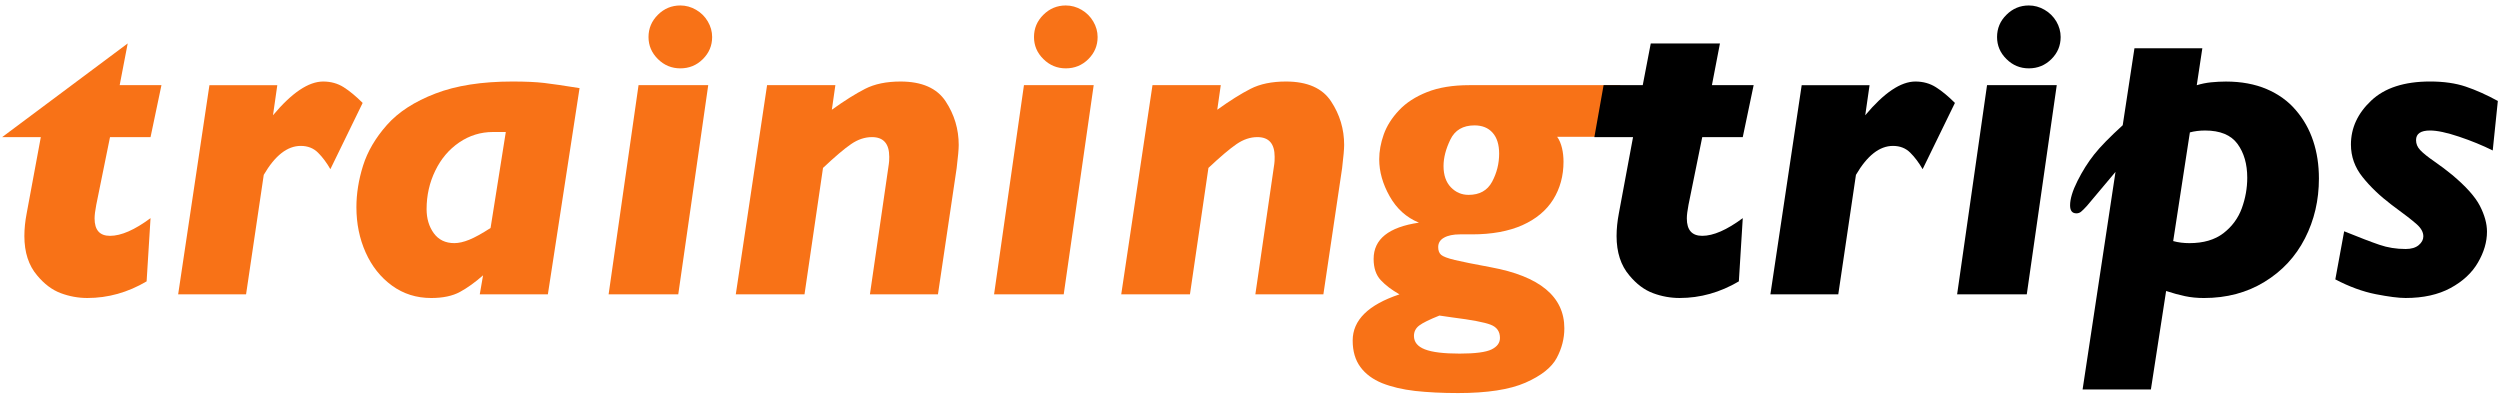 <?xml version="1.0" encoding="utf-8"?>
<!-- Generator: Adobe Illustrator 17.0.2, SVG Export Plug-In . SVG Version: 6.00 Build 0)  -->
<!DOCTYPE svg PUBLIC "-//W3C//DTD SVG 1.1 Tiny//EN" "http://www.w3.org/Graphics/SVG/1.1/DTD/svg11-tiny.dtd">
<svg version="1.1" baseProfile="tiny" id="Layer_1" xmlns="http://www.w3.org/2000/svg" xmlns:xlink="http://www.w3.org/1999/xlink"
	 x="0px" y="0px" width="195.59px" height="31.18px" viewBox="0 0 195.59 31.18" xml:space="preserve">
<g>
	<path fill="#F87217" d="M12.631,6.663l-0.853,4.064H8.607l-1.078,5.31C7.443,16.482,7.4,16.836,7.4,17.092
		c0,0.907,0.402,1.359,1.207,1.359c0.869,0,1.925-0.461,3.171-1.385l-0.307,4.947c-1.47,0.869-3.016,1.301-4.635,1.301
		c-0.708,0-1.403-0.125-2.078-0.377c-0.676-0.251-1.293-0.714-1.852-1.389c-0.665-0.779-0.999-1.807-0.999-3.079
		c0-0.565,0.06-1.157,0.18-1.776l1.107-5.966H0.169l9.822-7.329L9.363,6.663H12.631z"/>
	<path fill="#F87217" d="M28.373,8.052l-2.526,5.183c-0.289-0.505-0.61-0.936-0.965-1.289c-0.353-0.355-0.806-0.531-1.352-0.531
		c-1.051,0-2.016,0.756-2.895,2.265l-1.384,9.35h-5.313l2.447-16.366h5.31l-0.337,2.354c1.47-1.758,2.78-2.64,3.927-2.64
		c0.599,0,1.134,0.149,1.602,0.444C27.349,7.116,27.847,7.526,28.373,8.052z"/>
	<path fill="#F87217" d="M45.342,6.894l-2.479,16.135h-5.328l0.258-1.489c-0.622,0.55-1.223,0.981-1.809,1.3
		c-0.583,0.316-1.333,0.475-2.245,0.475c-1.157,0-2.184-0.322-3.074-0.972c-0.889-0.647-1.576-1.513-2.059-2.593
		c-0.483-1.082-0.722-2.262-0.722-3.536c0-1.061,0.173-2.148,0.521-3.256c0.35-1.109,0.969-2.168,1.866-3.181
		c0.894-1.011,2.159-1.831,3.79-2.457c1.63-0.629,3.642-0.942,6.034-0.942c1.009,0,1.835,0.037,2.479,0.112
		C43.219,6.566,44.14,6.7,45.342,6.894z M39.572,10.327h-0.999c-0.966,0-1.847,0.273-2.646,0.816
		c-0.798,0.544-1.424,1.282-1.874,2.211c-0.452,0.93-0.678,1.932-0.678,3.01c0,0.734,0.188,1.363,0.561,1.881
		c0.378,0.518,0.914,0.776,1.61,0.776c0.344,0,0.732-0.089,1.167-0.265c0.435-0.176,0.991-0.482,1.667-0.92L39.572,10.327z"/>
	<path fill="#F87217" d="M55.409,6.663l-2.345,16.366h-5.449l2.342-16.366H55.409z M55.715,2.897c0,0.672-0.243,1.249-0.73,1.731
		c-0.482,0.481-1.071,0.72-1.758,0.72c-0.68,0-1.267-0.242-1.756-0.728c-0.489-0.486-0.734-1.06-0.734-1.723
		c0-0.674,0.246-1.254,0.734-1.74c0.489-0.486,1.076-0.729,1.756-0.729c0.429,0,0.838,0.112,1.228,0.337
		c0.388,0.224,0.695,0.528,0.921,0.914C55.603,2.062,55.715,2.469,55.715,2.897z"/>
	<path fill="#F87217" d="M75.006,11.344c0,0.322-0.053,0.926-0.162,1.816l-1.463,9.869h-5.322l1.479-10.2
		c0.022-0.127,0.033-0.316,0.033-0.562c0-1.026-0.452-1.54-1.352-1.54c-0.56,0-1.102,0.183-1.634,0.547
		c-0.531,0.364-1.262,0.984-2.196,1.862l-1.448,9.893h-5.376l2.448-16.366h5.343L65.08,8.586c0.987-0.71,1.856-1.254,2.599-1.634
		c0.748-0.383,1.672-0.574,2.777-0.574c1.669,0,2.849,0.52,3.528,1.552C74.665,8.964,75.006,10.102,75.006,11.344z"/>
	<path fill="#F87217" d="M85.566,6.663l-2.345,16.366h-5.449L80.11,6.663H85.566z M85.873,2.897c0,0.672-0.242,1.249-0.728,1.731
		c-0.484,0.481-1.072,0.72-1.763,0.72c-0.676,0-1.264-0.242-1.752-0.728c-0.493-0.486-0.734-1.06-0.734-1.723
		c0-0.674,0.241-1.254,0.734-1.74c0.488-0.486,1.076-0.729,1.752-0.729c0.432,0,0.842,0.112,1.231,0.337
		c0.385,0.224,0.691,0.528,0.919,0.914C85.757,2.062,85.873,2.469,85.873,2.897z"/>
	<path fill="#F87217" d="M105.161,11.344c0,0.322-0.054,0.926-0.16,1.816l-1.465,9.869h-5.322l1.481-10.2
		c0.022-0.127,0.028-0.316,0.028-0.562c0-1.026-0.448-1.54-1.351-1.54c-0.556,0-1.099,0.183-1.63,0.547
		c-0.532,0.364-1.263,0.984-2.199,1.862l-1.446,9.893h-5.376l2.445-16.366h5.343l-0.275,1.923c0.988-0.71,1.852-1.254,2.6-1.634
		c0.744-0.383,1.671-0.574,2.776-0.574c1.672,0,2.85,0.52,3.528,1.552C104.822,8.964,105.161,10.102,105.161,11.344z"/>
	<path fill="#F87217" d="M126.765,6.663l-0.574,4.04h-4.365c0.353,0.481,0.497,1.246,0.497,1.946c0,1.11-0.27,2.094-0.804,2.956
		c-0.539,0.863-1.344,1.533-2.418,2.015c-1.079,0.476-2.389,0.716-3.931,0.716h-0.948c-0.526,0-0.941,0.086-1.247,0.259
		c-0.306,0.17-0.456,0.419-0.456,0.737c0,0.271,0.075,0.471,0.229,0.605c0.151,0.134,0.508,0.267,1.062,0.403
		c0.552,0.133,1.493,0.321,2.824,0.568c3.835,0.706,5.754,2.3,5.754,4.776c0,0.806-0.199,1.577-0.599,2.325
		c-0.396,0.743-1.212,1.388-2.445,1.931c-1.237,0.541-2.993,0.811-5.271,0.811c-1.256,0-2.378-0.057-3.365-0.166
		c-0.988-0.115-1.846-0.319-2.579-0.61c-0.728-0.298-1.297-0.718-1.697-1.262c-0.402-0.546-0.604-1.235-0.604-2.069
		c0-1.6,1.22-2.801,3.661-3.615c-0.604-0.343-1.091-0.714-1.464-1.112c-0.371-0.399-0.558-0.95-0.558-1.661
		c0-1.546,1.18-2.49,3.545-2.837c-0.984-0.403-1.746-1.094-2.291-2.063c-0.546-0.969-0.817-1.931-0.817-2.897
		c0-0.619,0.115-1.267,0.352-1.936c0.237-0.667,0.635-1.299,1.195-1.892c0.556-0.595,1.29-1.068,2.194-1.427
		c0.91-0.362,2.014-0.542,3.311-0.542H126.765z M117.351,26.439c0-0.504-0.244-0.85-0.727-1.035c-0.481-0.188-1.486-0.38-2.999-0.57
		l-1.009-0.146c-0.778,0.31-1.306,0.57-1.582,0.78c-0.273,0.207-0.412,0.479-0.412,0.811c0,0.483,0.287,0.835,0.856,1.054
		c0.571,0.223,1.477,0.332,2.716,0.332c1.218,0,2.048-0.109,2.491-0.322C117.129,27.126,117.351,26.828,117.351,26.439z
		 M117.287,12.021c0-0.71-0.171-1.257-0.512-1.637c-0.34-0.383-0.811-0.574-1.417-0.574c-0.901,0-1.53,0.371-1.886,1.106
		c-0.357,0.738-0.536,1.427-0.536,2.074c0,0.71,0.192,1.263,0.574,1.662c0.384,0.398,0.847,0.594,1.385,0.594
		c0.86,0,1.475-0.342,1.844-1.032C117.105,13.524,117.287,12.796,117.287,12.021z"/>
	<path d="M137.198,6.663l-0.851,4.064h-3.17l-1.078,5.31c-0.085,0.445-0.128,0.799-0.128,1.055c0,0.907,0.402,1.359,1.206,1.359
		c0.868,0,1.926-0.461,3.17-1.385l-0.306,4.947c-1.47,0.869-3.018,1.301-4.634,1.301c-0.71,0-1.405-0.125-2.078-0.377
		c-0.68-0.251-1.295-0.714-1.855-1.389c-0.664-0.779-1-1.807-1-3.079c0-0.565,0.062-1.157,0.179-1.776l1.11-5.966h-3.026
		l0.722-4.064h3.063l0.627-3.264h5.413l-0.628,3.264H137.198z"/>
	<path d="M152.946,8.052l-2.527,5.183c-0.29-0.505-0.611-0.936-0.967-1.289c-0.355-0.355-0.807-0.531-1.353-0.531
		c-1.05,0-2.016,0.756-2.897,2.265l-1.383,9.35h-5.311l2.449-16.366h5.31l-0.338,2.354c1.47-1.758,2.779-2.64,3.926-2.64
		c0.6,0,1.133,0.149,1.601,0.444C151.923,7.116,152.419,7.526,152.946,8.052z"/>
	<path d="M160.912,6.663l-2.345,16.366h-5.45l2.341-16.366H160.912z M161.217,2.897c0,0.672-0.239,1.249-0.727,1.731
		c-0.487,0.481-1.071,0.72-1.763,0.72c-0.679,0-1.262-0.242-1.75-0.728c-0.494-0.486-0.735-1.06-0.735-1.723
		c0-0.674,0.241-1.254,0.735-1.74c0.488-0.486,1.071-0.729,1.75-0.729c0.432,0,0.842,0.112,1.229,0.337
		c0.389,0.224,0.694,0.528,0.925,0.914C161.103,2.062,161.217,2.469,161.217,2.897z"/>
	<path d="M181.423,13.969c0,1.694-0.363,3.254-1.093,4.68c-0.73,1.428-1.783,2.56-3.163,3.402c-1.377,0.845-2.959,1.264-4.736,1.264
		c-0.538,0-1.033-0.049-1.489-0.146c-0.458-0.097-0.948-0.23-1.474-0.403l-1.19,7.702h-5.344l2.574-17.02l-2.233,2.657
		c-0.204,0.222-0.356,0.376-0.462,0.459c-0.102,0.084-0.221,0.127-0.361,0.127c-0.335,0-0.497-0.21-0.497-0.625
		c0-0.502,0.191-1.136,0.578-1.907c0.386-0.769,0.819-1.459,1.302-2.069c0.482-0.61,1.23-1.373,2.238-2.292l0.918-6.024h5.311
		l-0.436,2.892c0.365-0.112,0.74-0.188,1.126-0.227c0.386-0.037,0.773-0.059,1.157-0.059c1.203,0,2.265,0.198,3.182,0.587
		c0.916,0.392,1.68,0.938,2.281,1.646c0.608,0.704,1.064,1.509,1.363,2.415C181.275,11.927,181.423,12.908,181.423,13.969z
		 M175.816,13.905c0-1.069-0.255-1.954-0.764-2.649c-0.51-0.696-1.354-1.045-2.534-1.045c-0.43,0-0.827,0.049-1.19,0.147
		l-1.306,8.503c0.395,0.11,0.821,0.161,1.271,0.161c1.096,0,1.981-0.258,2.658-0.776c0.673-0.521,1.154-1.171,1.439-1.951
		C175.674,15.514,175.816,14.716,175.816,13.905z"/>
	<path d="M195.421,7.899l-0.4,3.873c-0.795-0.397-1.673-0.757-2.633-1.079c-0.961-0.322-1.716-0.483-2.275-0.483
		c-0.728,0-1.091,0.252-1.091,0.751c0,0.289,0.105,0.55,0.329,0.784c0.219,0.234,0.588,0.532,1.104,0.887
		c0.514,0.358,0.979,0.708,1.389,1.047c1.075,0.899,1.803,1.708,2.174,2.428c0.367,0.717,0.554,1.39,0.554,2.018
		c0,0.807-0.238,1.611-0.709,2.418c-0.47,0.81-1.188,1.475-2.147,1.993c-0.956,0.517-2.128,0.778-3.51,0.778
		c-0.549,0-1.329-0.1-2.34-0.298c-1.014-0.2-2.069-0.586-3.16-1.157l0.692-3.764c1.191,0.482,2.108,0.836,2.753,1.055
		c0.641,0.222,1.327,0.331,2.06,0.331c0.436,0,0.78-0.101,1.021-0.304c0.241-0.201,0.36-0.432,0.36-0.686
		c0-0.323-0.17-0.633-0.508-0.937c-0.336-0.304-1.001-0.817-1.992-1.543c-0.9-0.684-1.654-1.403-2.256-2.16
		c-0.605-0.753-0.909-1.603-0.909-2.544c0-1.294,0.529-2.439,1.587-3.436c1.054-0.996,2.589-1.494,4.605-1.494
		c1.072,0,2.001,0.134,2.786,0.398C193.694,7.041,194.534,7.413,195.421,7.899z"/>
</g>
</svg>
